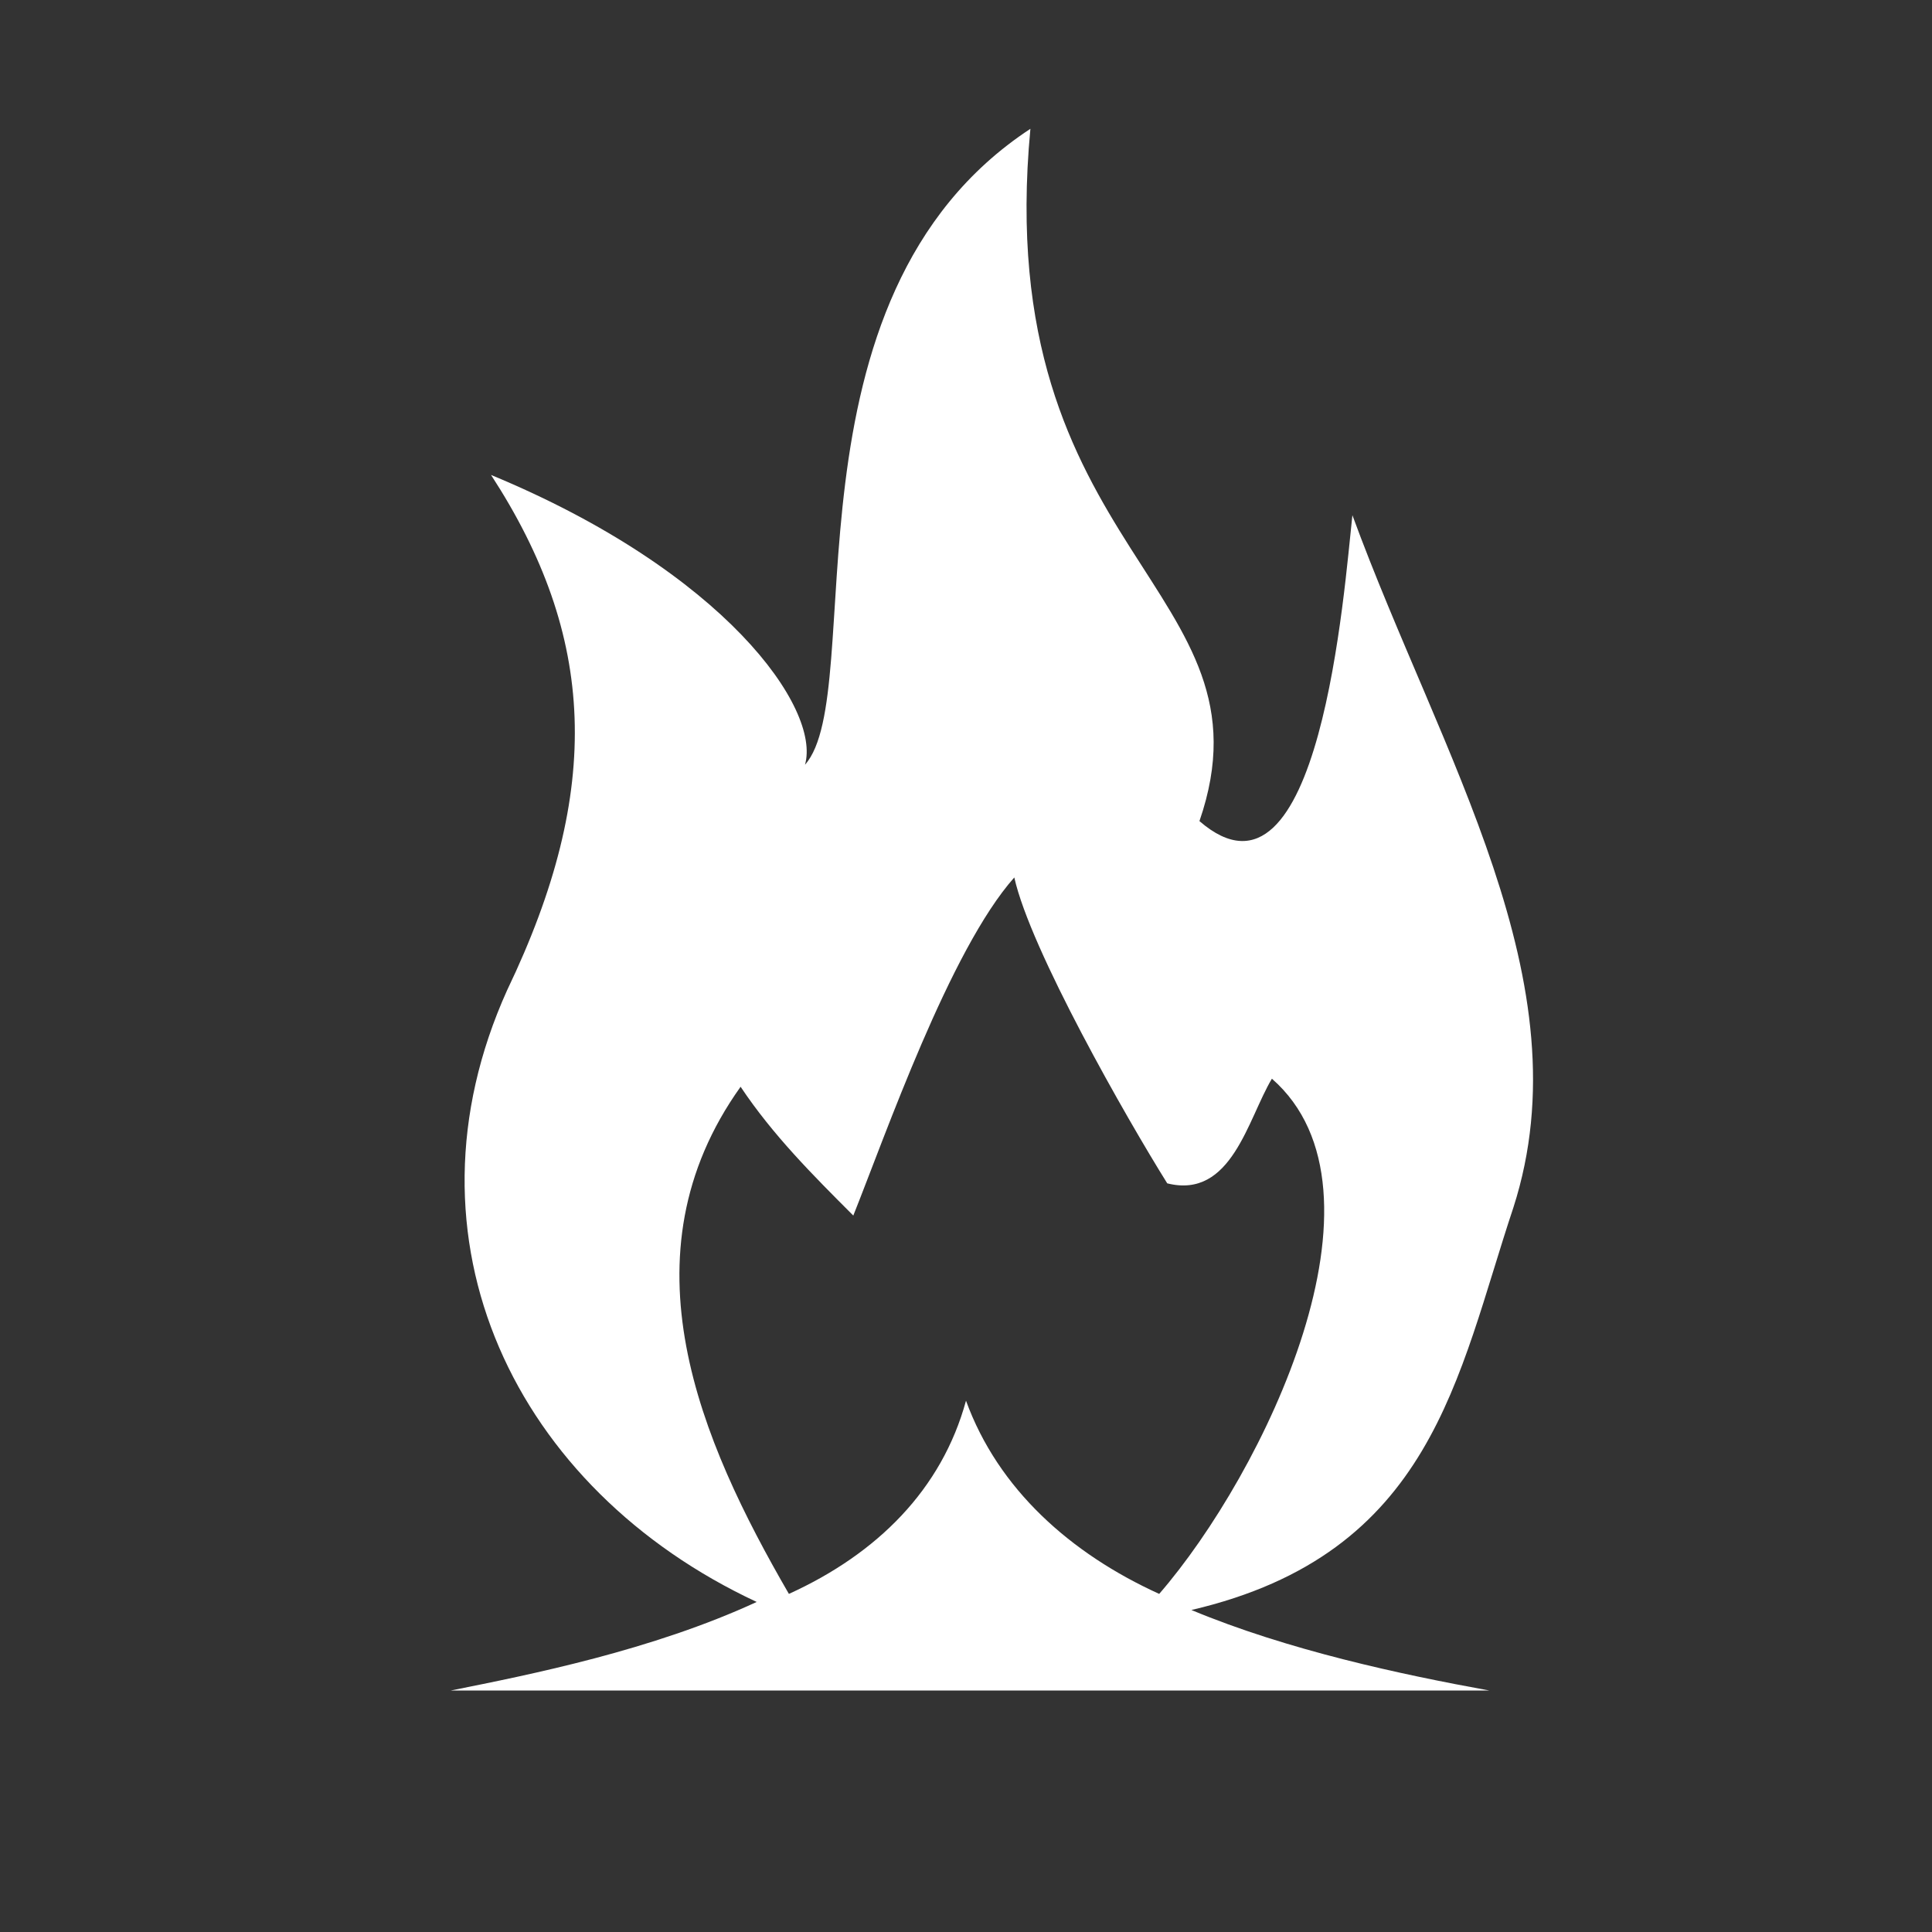 <svg xmlns="http://www.w3.org/2000/svg" width="24" height="24" fill="none" viewBox="0 0 24 24">
  <rect x="0" y="0" width="24" height="24" fill="#333333" stroke="none"/>
  <g class="24x24/Solid/st_fire">
    <path fill="#ffffff" d="M18.8 15c.9-2.8-.9-5.6-2-8.6-.1.9-.4 5.1-1.9 3.8 1-2.9-2.6-3.3-2.1-8.6-3.2 2.1-2 7-2.8 7.9.2-.7-1-2.4-3.9-3.6 1.3 2 1.4 3.9.2 6.4-1.4 3.1.1 6.2 3.1 7.6-1.3.6-2.8.9-3.8 1.1h12.9c-1.1-.2-2.5-.5-3.7-1 3-.7 3.3-2.9 4-5Zm-4.4 4.8c-1.1-.5-2-1.3-2.4-2.4-.3 1.1-1.1 1.9-2.2 2.4-1.1-1.9-2.1-4.2-.6-6.3.4.6.9 1.1 1.4 1.6.4-1 1.2-3.3 2-4.2.2.9 1.4 3 1.9 3.8.8.2 1-.8 1.3-1.3 1.6 1.4-.1 4.9-1.4 6.4Z" class="Primary"/>
  </g>
</svg>

